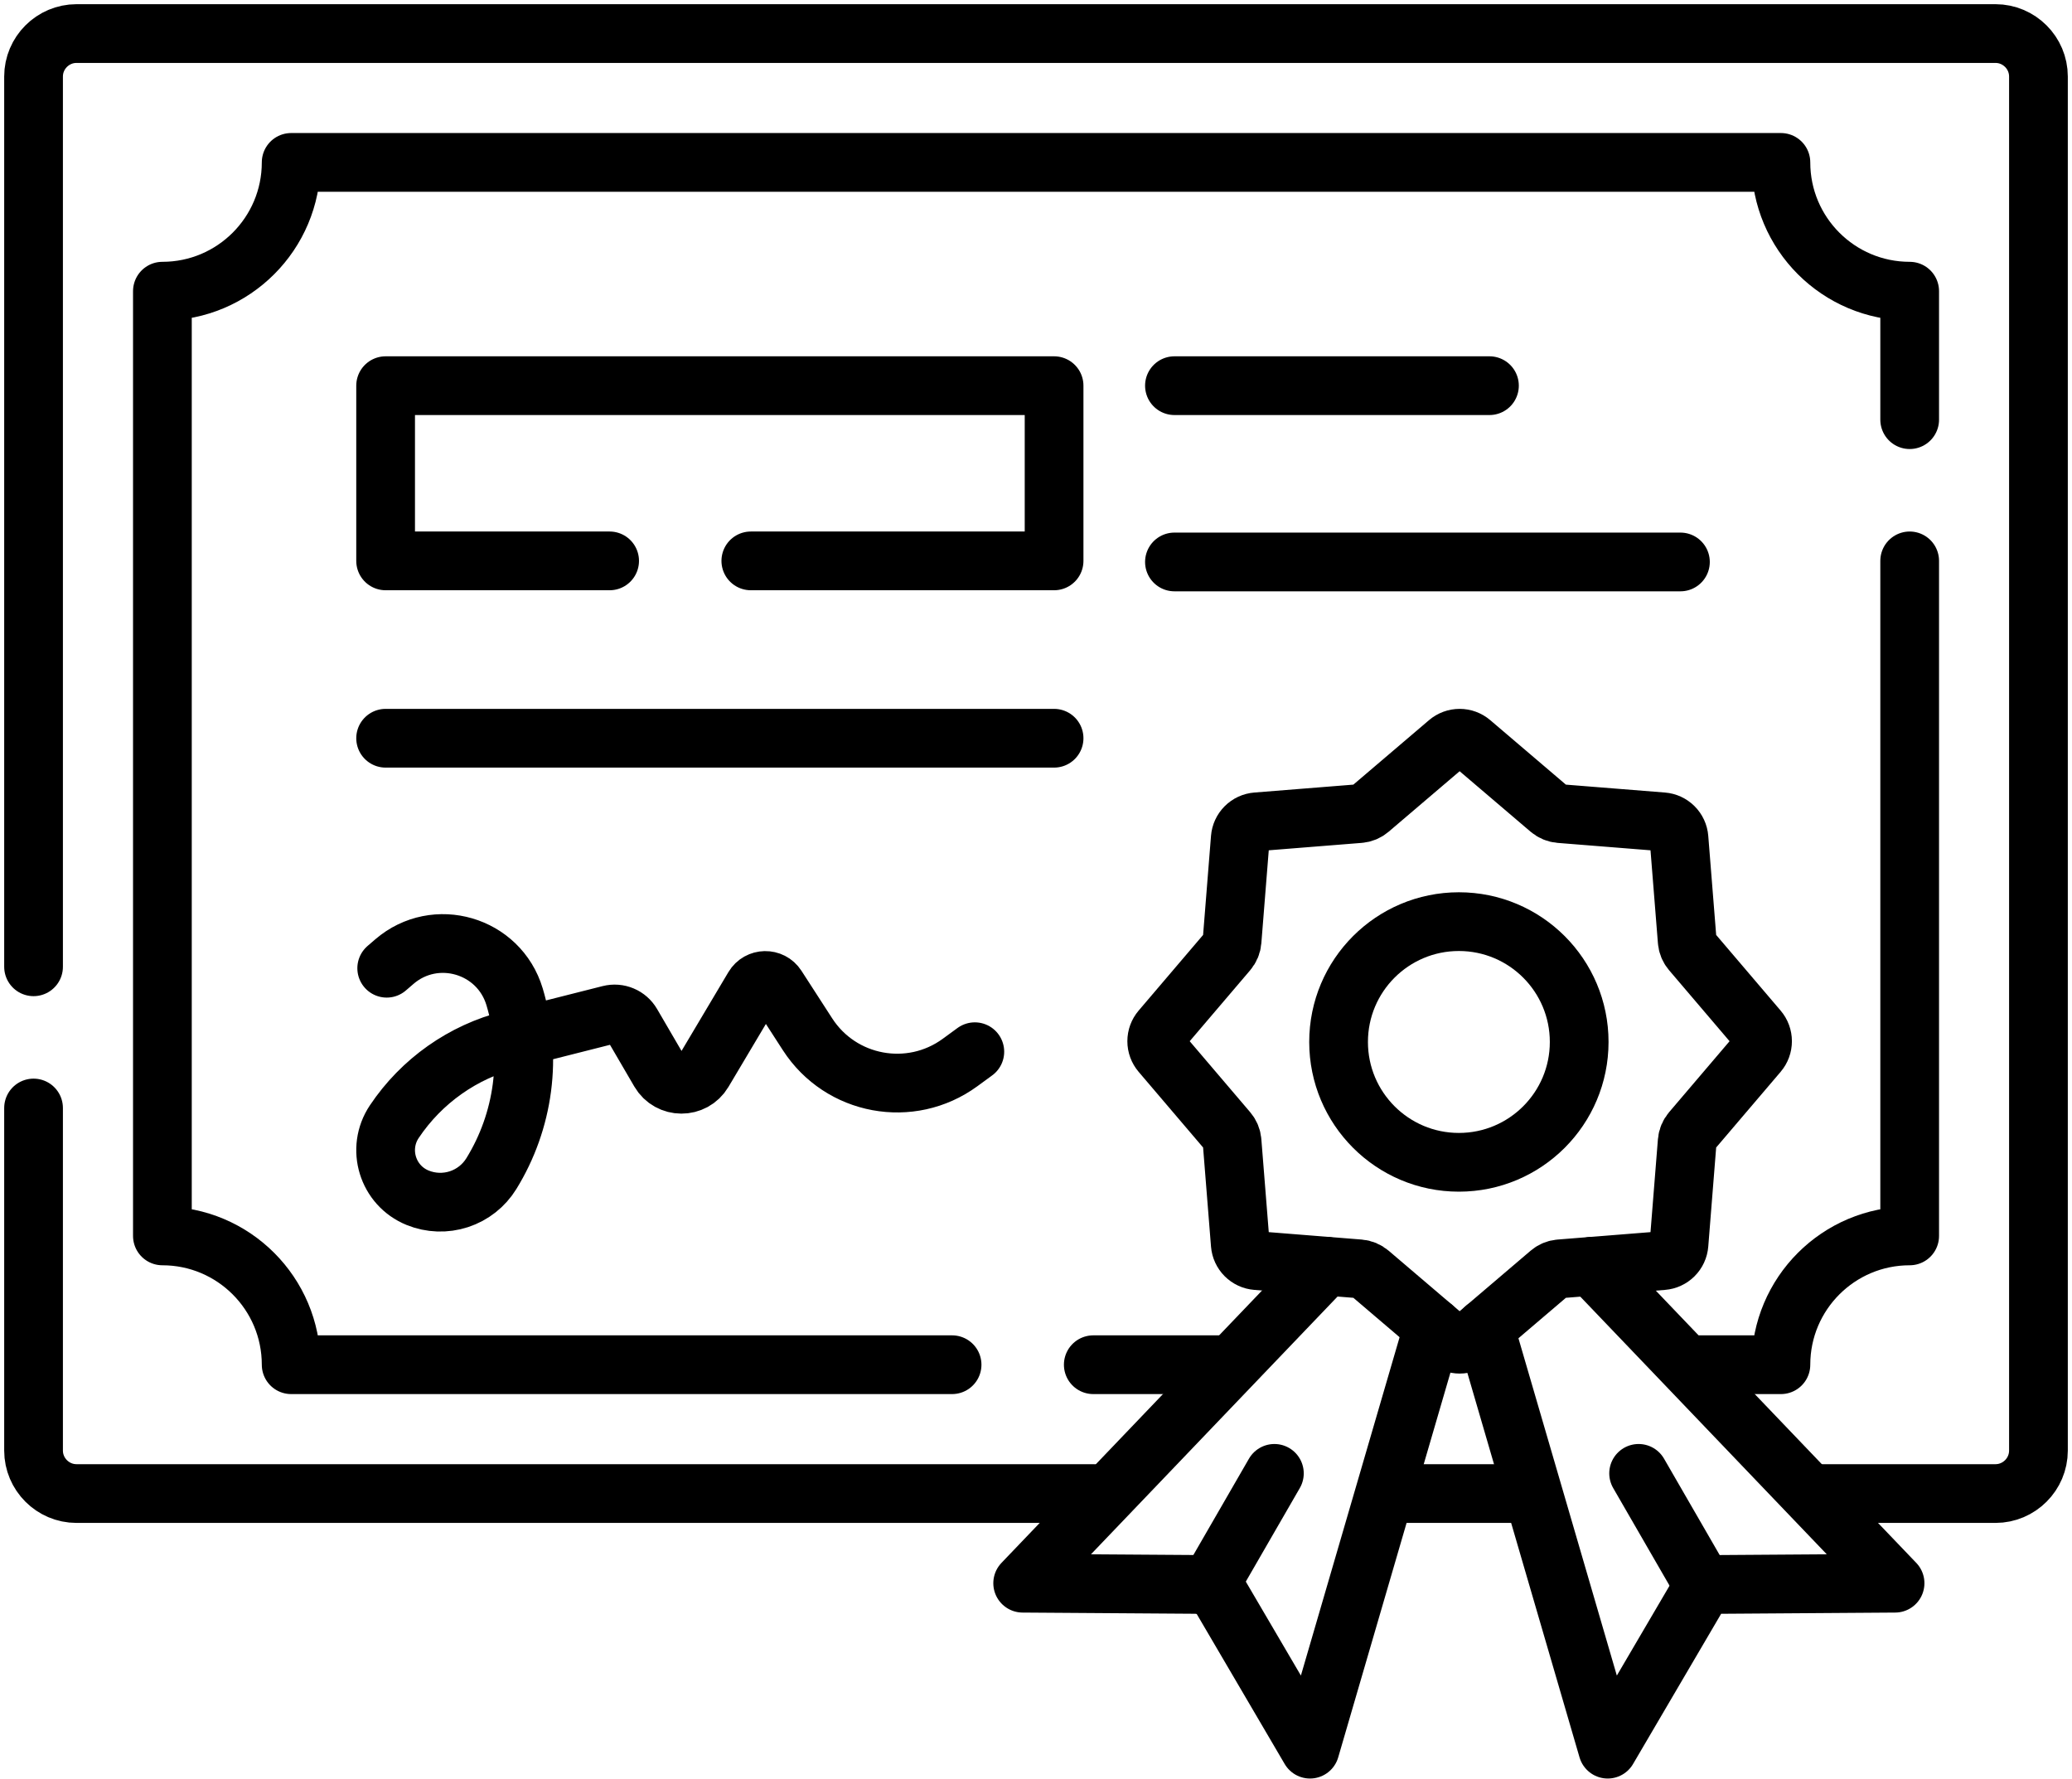 <svg width="247" height="212" viewBox="0 0 247 212" fill="none" xmlns="http://www.w3.org/2000/svg">
<path d="M4 115.223V9.117C4 6.303 6.303 4 9.117 4H237.883C240.697 4 243 6.303 243 9.117V172.887C243 175.7 240.697 178.004 237.883 178.004H216.869M130.324 178.004H9.117C6.303 178.004 4 175.7 4 172.887V132.054M182.062 178.004H165.751" stroke="black" stroke-width="7" stroke-miterlimit="10" stroke-linecap="round" stroke-linejoin="round"/>
<path d="M227.65 66.847V147.299C219.172 147.299 212.3 154.171 212.3 162.649H202.572M113.497 162.649H34.709C34.709 154.171 27.837 147.299 19.359 147.299V34.704C27.837 34.704 34.709 27.832 34.709 19.355H212.3C212.3 27.832 219.172 34.704 227.65 34.704V50.016M145.906 162.649H130.328" stroke="black" stroke-width="7" stroke-miterlimit="10" stroke-linecap="round" stroke-linejoin="round"/>
<path d="M46.099 115.395L47.008 114.612C51.892 110.405 59.489 112.624 61.342 118.798C62.395 122.309 62.693 126.002 62.215 129.636C61.737 133.27 60.496 136.761 58.571 139.88C57.683 141.319 56.314 142.398 54.706 142.924C53.099 143.45 51.357 143.389 49.79 142.753C46.194 141.294 44.847 136.9 47.007 133.676C50.256 128.826 55.185 125.35 60.845 123.918L72.693 120.919C73.188 120.794 73.71 120.833 74.181 121.031C74.653 121.228 75.046 121.574 75.304 122.015L78.638 127.73C79.795 129.713 82.656 129.725 83.829 127.752L89.839 117.649C90.455 116.612 91.946 116.584 92.6 117.598L96.264 123.268C100.23 129.407 108.543 130.946 114.445 126.633L116.208 125.345M72.673 66.847H45.969V45.965H125.656V66.847H89.504M140.003 45.965H177.556M140.003 66.975H200.322M45.969 87.984H125.656M177.016 158.297L177.583 160.244L182.065 175.599L191.654 208.468L203.075 188.997L203.162 188.847L225.908 188.689L213.38 175.599L198.689 160.244L189.764 150.915M170.837 158.177L170.235 160.244L165.754 175.599L156.165 208.468L144.657 188.847L144.272 188.843L121.911 188.689L134.438 175.599L149.129 160.244L158.069 150.906" stroke="black" stroke-width="7" stroke-miterlimit="10" stroke-linecap="round" stroke-linejoin="round"/>
<path d="M175.379 88.492L184.736 96.466C185.077 96.756 185.5 96.931 185.945 96.967L198.201 97.945C198.705 97.985 199.177 98.204 199.534 98.561C199.892 98.918 200.11 99.391 200.15 99.894L201.128 112.15C201.164 112.596 201.339 113.019 201.629 113.359L209.603 122.716C209.931 123.101 210.111 123.589 210.111 124.094C210.111 124.599 209.931 125.088 209.603 125.472L201.629 134.83C201.339 135.17 201.164 135.593 201.128 136.039L200.15 148.295C200.11 148.798 199.892 149.271 199.534 149.628C199.177 149.985 198.705 150.204 198.201 150.244L185.945 151.222C185.5 151.257 185.076 151.433 184.736 151.723L175.379 159.697C174.994 160.025 174.506 160.205 174.001 160.205C173.496 160.205 173.007 160.025 172.623 159.697L163.265 151.723C162.925 151.433 162.502 151.257 162.056 151.222L149.8 150.244C149.297 150.204 148.824 149.985 148.467 149.628C148.11 149.271 147.892 148.798 147.851 148.295L146.873 136.039C146.838 135.593 146.663 135.17 146.373 134.83L138.398 125.472C138.071 125.088 137.891 124.599 137.891 124.094C137.891 123.589 138.071 123.101 138.398 122.716L146.373 113.359C146.663 113.019 146.838 112.596 146.873 112.15L147.851 99.894C147.892 99.391 148.11 98.918 148.467 98.561C148.824 98.204 149.297 97.985 149.8 97.945L162.056 96.967C162.502 96.932 162.925 96.756 163.265 96.466L172.623 88.492C173.007 88.164 173.496 87.984 174.001 87.984C174.506 87.984 174.994 88.164 175.379 88.492Z" stroke="black" stroke-width="7" stroke-miterlimit="10" stroke-linecap="round" stroke-linejoin="round"/>
<path d="M173.911 138.525C181.832 138.525 188.252 132.104 188.252 124.184C188.252 116.263 181.832 109.843 173.911 109.843C165.991 109.843 159.57 116.263 159.57 124.184C159.57 132.104 165.991 138.525 173.911 138.525Z" stroke="black" stroke-width="7" stroke-miterlimit="10" stroke-linecap="round" stroke-linejoin="round"/>
<path d="M195.337 175.599L203.074 188.997L203.161 189.15M151.918 175.599L144.272 188.843L144.094 189.15" stroke="black" stroke-width="7" stroke-miterlimit="10" stroke-linecap="round" stroke-linejoin="round"/>
</svg>
